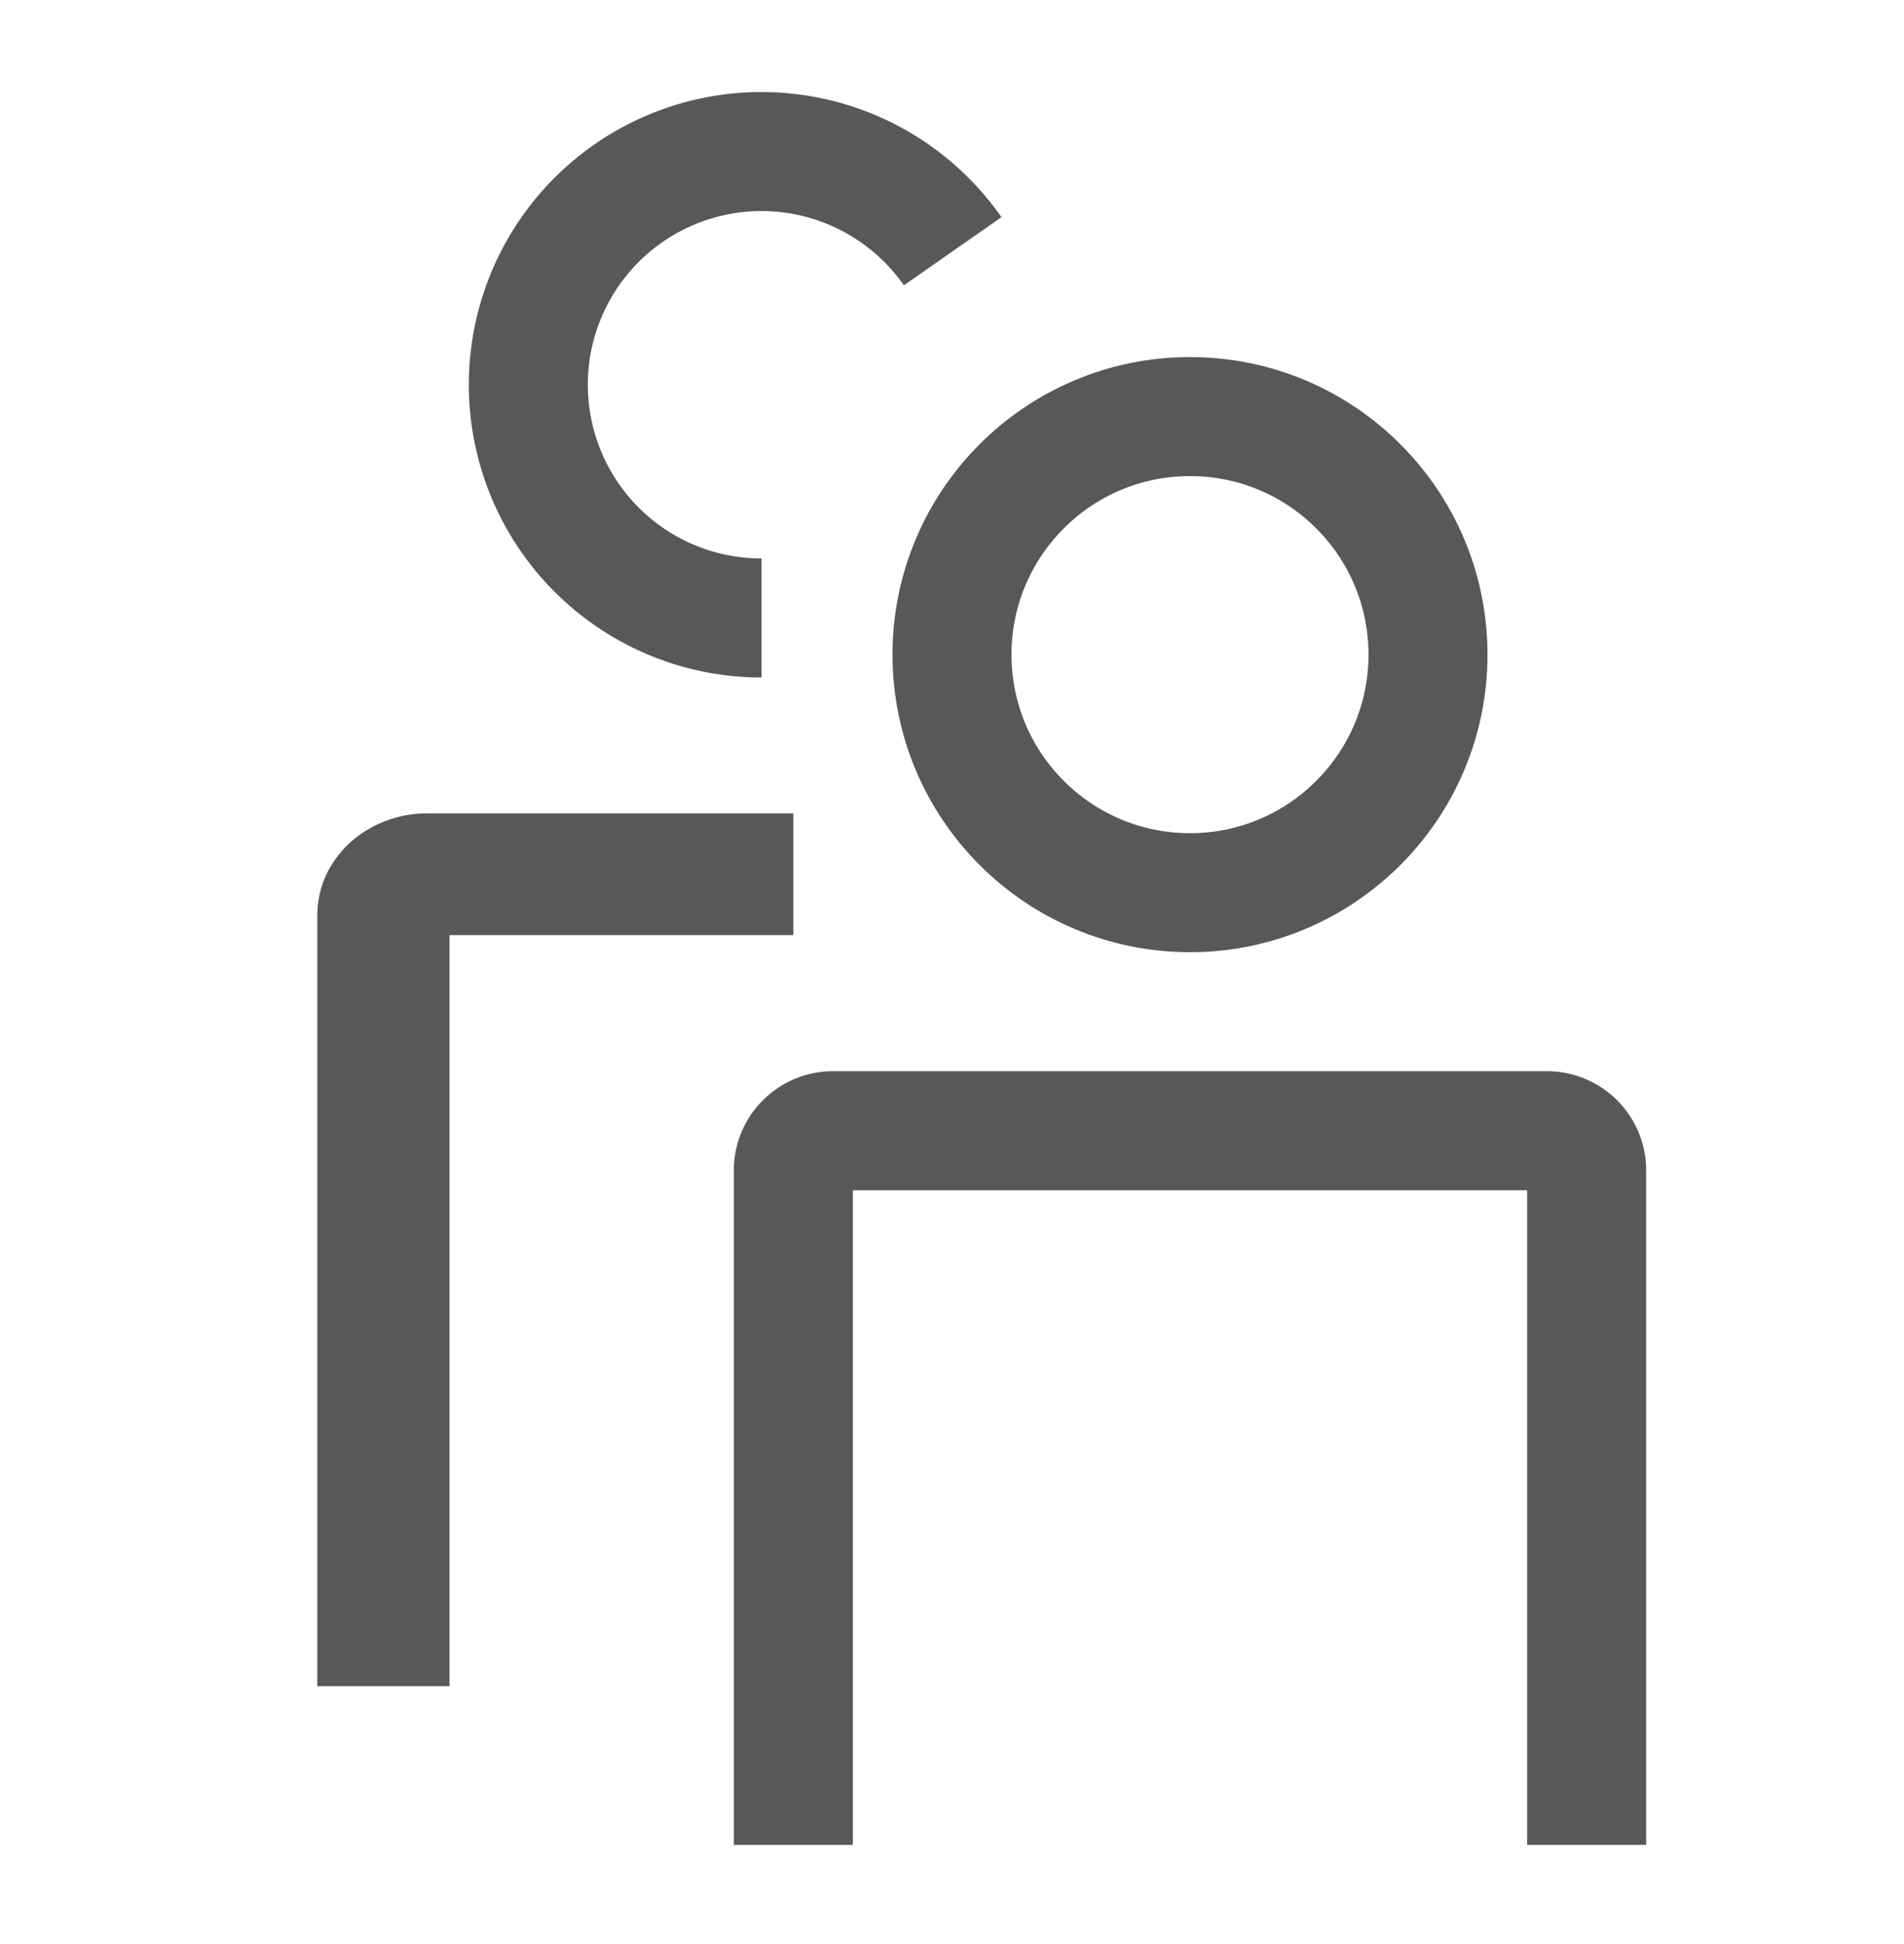 <svg width="48" height="49" fill="none" xmlns="http://www.w3.org/2000/svg"><g clip-path="url(#a)"><circle cx="30" cy="16.5" r="6" stroke="#595857" stroke-width="3"/><path d="M20 46.5v-17a1 1 0 0 1 1-1h18a1 1 0 0 1 1 1v17M19.198 15.576a5.878 5.878 0 1 1 4.819-9.243" stroke="#595857" stroke-width="3"/><path fill-rule="evenodd" clip-rule="evenodd" d="M11.332 23.57H20V20.5h-9.223C9.243 20.5 8 21.645 8 23.058V42.5h3.332V23.57Z" fill="#595857"/></g><defs><clipPath id="a"><path fill="#fff" transform="translate(0 .5)" d="M0 0h48v48H0z"/></clipPath></defs></svg>